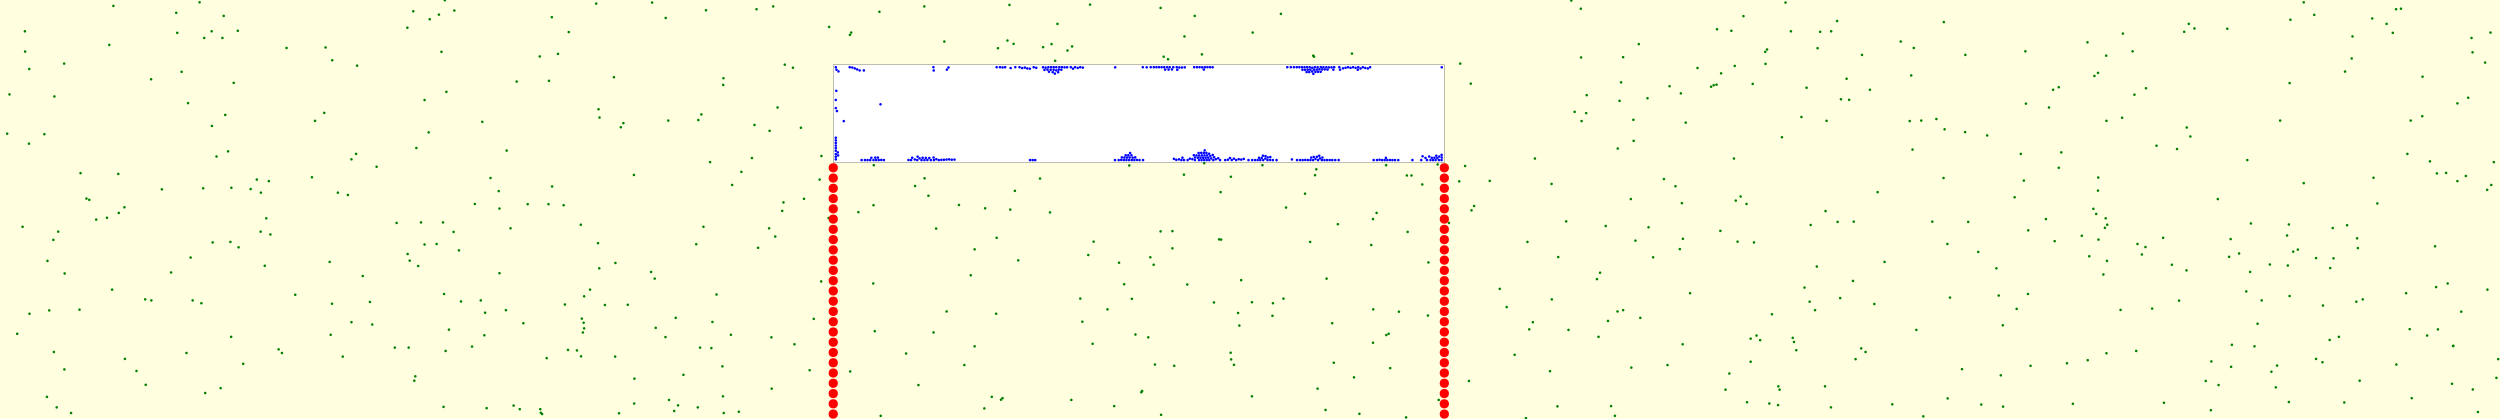 <svg viewBox="0 0 9745 1634" xmlns="http://www.w3.org/2000/svg"><rect x="0" y="0" width="9745" height="1634" fill="lightyellow" stroke="none "/><rect x="3248" y="252" width="2382" height="382" fill="white" stroke="black "/><circle cx="1295" cy="235" r="5" fill="green" stroke="none" /><circle cx="2608" cy="1559" r="5" fill="green" stroke="none" /><circle cx="7138" cy="122" r="5" fill="green" stroke="none" /><circle cx="1675" cy="75" r="5" fill="green" stroke="none" /><circle cx="1117" cy="187" r="5" fill="green" stroke="none" /><circle cx="4317" cy="1206" r="5" fill="green" stroke="none" /><circle cx="902" cy="732" r="5" fill="green" stroke="none" /><circle cx="5352" cy="854" r="5" fill="green" stroke="none" /><circle cx="6552" cy="364" r="5" fill="green" stroke="none" /><circle cx="825" cy="122" r="5" fill="green" stroke="none" /><circle cx="9267" cy="793" r="5" fill="green" stroke="none" /><circle cx="1721" cy="202" r="5" fill="green" stroke="none" /><circle cx="1874" cy="1171" r="5" fill="green" stroke="none" /><circle cx="6105" cy="863" r="5" fill="green" stroke="none" /><circle cx="1655" cy="390" r="5" fill="green" stroke="none" /><circle cx="4960" cy="1231" r="5" fill="green" stroke="none" /><circle cx="9188" cy="929" r="5" fill="green" stroke="none" /><circle cx="6042" cy="1447" r="5" fill="green" stroke="none" /><circle cx="6785" cy="766" r="5" fill="green" stroke="none" /><circle cx="9303" cy="93" r="5" fill="green" stroke="none" /><circle cx="3908" cy="1552" r="5" fill="green" stroke="none" /><circle cx="3639" cy="1296" r="5" fill="green" stroke="none" /><circle cx="310" cy="1207" r="5" fill="green" stroke="none" /><circle cx="485" cy="808" r="5" fill="green" stroke="none" /><circle cx="7058" cy="877" r="5" fill="green" stroke="none" /><circle cx="6680" cy="332" r="5" fill="green" stroke="none" /><circle cx="3532" cy="1378" r="5" fill="green" stroke="none" /><circle cx="8435" cy="1570" r="5" fill="green" stroke="none" /><circle cx="7791" cy="1152" r="5" fill="green" stroke="none" /><circle cx="9384" cy="600" r="5" fill="green" stroke="none" /><circle cx="3059" cy="252" r="5" fill="green" stroke="none" /><circle cx="9687" cy="244" r="5" fill="green" stroke="none" /><circle cx="2664" cy="1461" r="5" fill="green" stroke="none" /><circle cx="3406" cy="644" r="5" fill="green" stroke="none" /><circle cx="5711" cy="647" r="5" fill="green" stroke="none" /><circle cx="212" cy="376" r="5" fill="green" stroke="none" /><circle cx="5608" cy="1559" r="5" fill="green" stroke="none" /><circle cx="4880" cy="1545" r="5" fill="green" stroke="none" /><circle cx="4536" cy="221" r="5" fill="green" stroke="none" /><circle cx="7799" cy="1463" r="5" fill="green" stroke="none" /><circle cx="589" cy="309" r="5" fill="green" stroke="none" /><circle cx="6313" cy="393" r="5" fill="green" stroke="none" /><circle cx="2275" cy="1258" r="5" fill="green" stroke="none" /><circle cx="7746" cy="528" r="5" fill="green" stroke="none" /><circle cx="792" cy="734" r="5" fill="green" stroke="none" /><circle cx="7075" cy="1209" r="5" fill="green" stroke="none" /><circle cx="7176" cy="387" r="5" fill="green" stroke="none" /><circle cx="9341" cy="1421" r="5" fill="green" stroke="none" /><circle cx="7042" cy="342" r="5" fill="green" stroke="none" /><circle cx="9711" cy="721" r="5" fill="green" stroke="none" /><circle cx="8620" cy="1409" r="5" fill="green" stroke="none" /><circle cx="28" cy="521" r="5" fill="green" stroke="none" /><circle cx="4577" cy="1426" r="5" fill="green" stroke="none" /><circle cx="9393" cy="1283" r="5" fill="green" stroke="none" /><circle cx="4570" cy="901" r="5" fill="green" stroke="none" /><circle cx="8532" cy="93" r="5" fill="green" stroke="none" /><circle cx="9461" cy="1308" r="5" fill="green" stroke="none" /><circle cx="9327" cy="128" r="5" fill="green" stroke="none" /><circle cx="4449" cy="1529" r="5" fill="green" stroke="none" /><circle cx="2113" cy="1614" r="5" fill="green" stroke="none" /><circle cx="3091" cy="264" r="5" fill="green" stroke="none" /><circle cx="2108" cy="1609" r="5" fill="green" stroke="none" /><circle cx="7289" cy="350" r="5" fill="green" stroke="none" /><circle cx="9170" cy="142" r="5" fill="green" stroke="none" /><circle cx="8928" cy="77" r="5" fill="green" stroke="none" /><circle cx="7319" cy="749" r="5" fill="green" stroke="none" /><circle cx="2595" cy="70" r="5" fill="green" stroke="none" /><circle cx="930" cy="964" r="5" fill="green" stroke="none" /><circle cx="9252" cy="693" r="5" fill="green" stroke="none" /><circle cx="4402" cy="645" r="5" fill="green" stroke="none" /><circle cx="2734" cy="446" r="5" fill="green" stroke="none" /><circle cx="5948" cy="1630" r="5" fill="green" stroke="none" /><circle cx="2420" cy="496" r="5" fill="green" stroke="none" /><circle cx="8003" cy="350" r="5" fill="green" stroke="none" /><circle cx="2821" cy="1610" r="5" fill="green" stroke="none" /><circle cx="7306" cy="1185" r="5" fill="green" stroke="none" /><circle cx="6837" cy="945" r="5" fill="green" stroke="none" /><circle cx="417" cy="849" r="5" fill="green" stroke="none" /><circle cx="2399" cy="1025" r="5" fill="green" stroke="none" /><circle cx="426" cy="175" r="5" fill="green" stroke="none" /><circle cx="1016" cy="903" r="5" fill="green" stroke="none" /><circle cx="113" cy="560" r="5" fill="green" stroke="none" /><circle cx="3890" cy="188" r="5" fill="green" stroke="none" /><circle cx="37" cy="368" r="5" fill="green" stroke="none" /><circle cx="5167" cy="1598" r="5" fill="green" stroke="none" /><circle cx="8760" cy="624" r="5" fill="green" stroke="none" /><circle cx="4502" cy="1421" r="5" fill="green" stroke="none" /><circle cx="2197" cy="800" r="5" fill="green" stroke="none" /><circle cx="5107" cy="943" r="5" fill="green" stroke="none" /><circle cx="631" cy="738" r="5" fill="green" stroke="none" /><circle cx="7376" cy="1576" r="5" fill="green" stroke="none" /><circle cx="5983" cy="618" r="5" fill="green" stroke="none" /><circle cx="4426" cy="1304" r="5" fill="green" stroke="none" /><circle cx="2214" cy="1364" r="5" fill="green" stroke="none" /><circle cx="6306" cy="579" r="5" fill="green" stroke="none" /><circle cx="4259" cy="1340" r="5" fill="green" stroke="none" /><circle cx="948" cy="1418" r="5" fill="green" stroke="none" /><circle cx="8486" cy="581" r="5" fill="green" stroke="none" /><circle cx="867" cy="148" r="5" fill="green" stroke="none" /><circle cx="8925" cy="324" r="5" fill="green" stroke="none" /><circle cx="5119" cy="217" r="5" fill="green" stroke="none" /><circle cx="6319" cy="321" r="5" fill="green" stroke="none" /><circle cx="927" cy="120" r="5" fill="green" stroke="none" /><circle cx="1151" cy="1149" r="5" fill="green" stroke="none" /><circle cx="9503" cy="1284" r="5" fill="green" stroke="none" /><circle cx="691" cy="128" r="5" fill="green" stroke="none" /><circle cx="5692" cy="248" r="5" fill="green" stroke="none" /><circle cx="3951" cy="171" r="5" fill="green" stroke="none" /><circle cx="8695" cy="932" r="5" fill="green" stroke="none" /><circle cx="2104" cy="220" r="5" fill="green" stroke="none" /><circle cx="1891" cy="1219" r="5" fill="green" stroke="none" /><circle cx="6832" cy="327" r="5" fill="green" stroke="none" /><circle cx="2722" cy="468" r="5" fill="green" stroke="none" /><circle cx="5746" cy="803" r="5" fill="green" stroke="none" /><circle cx="8009" cy="940" r="5" fill="green" stroke="none" /><circle cx="4760" cy="934" r="5" fill="green" stroke="none" /><circle cx="733" cy="402" r="5" fill="green" stroke="none" /><circle cx="8057" cy="1416" r="5" fill="green" stroke="none" /><circle cx="8213" cy="1017" r="5" fill="green" stroke="none" /><circle cx="4798" cy="689" r="5" fill="green" stroke="none" /><circle cx="9359" cy="34" r="5" fill="green" stroke="none" /><circle cx="1947" cy="1065" r="5" fill="green" stroke="none" /><circle cx="8180" cy="934" r="5" fill="green" stroke="none" /><circle cx="8178" cy="284" r="5" fill="green" stroke="none" /><circle cx="7576" cy="694" r="5" fill="green" stroke="none" /><circle cx="6981" cy="122" r="5" fill="green" stroke="none" /><circle cx="7915" cy="1426" r="5" fill="green" stroke="none" /><circle cx="6280" cy="1583" r="5" fill="green" stroke="none" /><circle cx="860" cy="1513" r="5" fill="green" stroke="none" /><circle cx="5807" cy="705" r="5" fill="green" stroke="none" /><circle cx="4093" cy="828" r="5" fill="green" stroke="none" /><circle cx="800" cy="1532" r="5" fill="green" stroke="none" /><circle cx="3759" cy="1423" r="5" fill="green" stroke="none" /><circle cx="6808" cy="795" r="5" fill="green" stroke="none" /><circle cx="2634" cy="1239" r="5" fill="green" stroke="none" /><circle cx="4831" cy="1269" r="5" fill="green" stroke="none" /><circle cx="6327" cy="1209" r="5" fill="green" stroke="none" /><circle cx="4362" cy="1024" r="5" fill="green" stroke="none" /><circle cx="8080" cy="1574" r="5" fill="green" stroke="none" /><circle cx="8115" cy="919" r="5" fill="green" stroke="none" /><circle cx="7660" cy="515" r="5" fill="green" stroke="none" /><circle cx="9496" cy="1119" r="5" fill="green" stroke="none" /><circle cx="5193" cy="1260" r="5" fill="green" stroke="none" /><circle cx="2998" cy="890" r="5" fill="green" stroke="none" /><circle cx="778" cy="9" r="5" fill="green" stroke="none" /><circle cx="4524" cy="902" r="5" fill="green" stroke="none" /><circle cx="1086" cy="1362" r="5" fill="green" stroke="none" /><circle cx="5736" cy="820" r="5" fill="green" stroke="none" /><circle cx="9028" cy="1006" r="5" fill="green" stroke="none" /><circle cx="5345" cy="955" r="5" fill="green" stroke="none" /><circle cx="8214" cy="876" r="5" fill="green" stroke="none" /><circle cx="7233" cy="1400" r="5" fill="green" stroke="none" /><circle cx="7173" cy="1162" r="5" fill="green" stroke="none" /><circle cx="375" cy="856" r="5" fill="green" stroke="none" /><circle cx="9535" cy="674" r="5" fill="green" stroke="none" /><circle cx="8210" cy="217" r="5" fill="green" stroke="none" /><circle cx="277" cy="1610" r="5" fill="green" stroke="none" /><circle cx="6571" cy="478" r="5" fill="green" stroke="none" /><circle cx="6882" cy="249" r="5" fill="green" stroke="none" /><circle cx="8922" cy="875" r="5" fill="green" stroke="none" /><circle cx="796" cy="148" r="5" fill="green" stroke="none" /><circle cx="8728" cy="988" r="5" fill="green" stroke="none" /><circle cx="314" cy="675" r="5" fill="green" stroke="none" /><circle cx="3784" cy="1073" r="5" fill="green" stroke="none" /><circle cx="4993" cy="54" r="5" fill="green" stroke="none" /><circle cx="7120" cy="471" r="5" fill="green" stroke="none" /><circle cx="1734" cy="1" r="5" fill="green" stroke="none" /><circle cx="8816" cy="1171" r="5" fill="green" stroke="none" /><circle cx="6548" cy="971" r="5" fill="green" stroke="none" /><circle cx="590" cy="1171" r="5" fill="green" stroke="none" /><circle cx="9594" cy="1215" r="5" fill="green" stroke="none" /><circle cx="4962" cy="1182" r="5" fill="green" stroke="none" /><circle cx="2752" cy="40" r="5" fill="green" stroke="none" /><circle cx="6368" cy="549" r="5" fill="green" stroke="none" /><circle cx="9731" cy="1473" r="5" fill="green" stroke="none" /><circle cx="1727" cy="867" r="5" fill="green" stroke="none" /><circle cx="9634" cy="148" r="5" fill="green" stroke="none" /><circle cx="3156" cy="1443" r="5" fill="green" stroke="none" /><circle cx="2720" cy="1588" r="5" fill="green" stroke="none" /><circle cx="8144" cy="999" r="5" fill="green" stroke="none" /><circle cx="4113" cy="237" r="5" fill="green" stroke="none" /><circle cx="1451" cy="1265" r="5" fill="green" stroke="none" /><circle cx="6759" cy="618" r="5" fill="green" stroke="none" /><circle cx="8389" cy="1203" r="5" fill="green" stroke="none" /><circle cx="7163" cy="865" r="5" fill="green" stroke="none" /><circle cx="1655" cy="953" r="5" fill="green" stroke="none" /><circle cx="911" cy="323" r="5" fill="green" stroke="none" /><circle cx="9579" cy="706" r="5" fill="green" stroke="none" /><circle cx="6367" cy="467" r="5" fill="green" stroke="none" /><circle cx="1611" cy="44" r="5" fill="green" stroke="none" /><circle cx="6670" cy="338" r="5" fill="green" stroke="none" /><circle cx="8178" cy="743" r="5" fill="green" stroke="none" /><circle cx="1880" cy="475" r="5" fill="green" stroke="none" /><circle cx="3690" cy="1214" r="5" fill="green" stroke="none" /><circle cx="6259" cy="881" r="5" fill="green" stroke="none" /><circle cx="8313" cy="200" r="5" fill="green" stroke="none" /><circle cx="2358" cy="1189" r="5" fill="green" stroke="none" /><circle cx="6726" cy="1519" r="5" fill="green" stroke="none" /><circle cx="9638" cy="204" r="5" fill="green" stroke="none" /><circle cx="1414" cy="1076" r="5" fill="green" stroke="none" /><circle cx="3567" cy="725" r="5" fill="green" stroke="none" /><circle cx="2430" cy="480" r="5" fill="green" stroke="none" /><circle cx="88" cy="884" r="5" fill="green" stroke="none" /><circle cx="4161" cy="197" r="5" fill="green" stroke="none" /><circle cx="4628" cy="1109" r="5" fill="green" stroke="none" /><circle cx="3230" cy="850" r="5" fill="green" stroke="none" /><circle cx="4452" cy="1524" r="5" fill="green" stroke="none" /><circle cx="8211" cy="1377" r="5" fill="green" stroke="none" /><circle cx="8538" cy="532" r="5" fill="green" stroke="none" /><circle cx="9117" cy="1313" r="5" fill="green" stroke="none" /><circle cx="2472" cy="1573" r="5" fill="green" stroke="none" /><circle cx="1001" cy="700" r="5" fill="green" stroke="none" /><circle cx="6500" cy="1423" r="5" fill="green" stroke="none" /><circle cx="2628" cy="1602" r="5" fill="green" stroke="none" /><circle cx="8957" cy="973" r="5" fill="green" stroke="none" /><circle cx="3000" cy="510" r="5" fill="green" stroke="none" /><circle cx="6559" cy="1342" r="5" fill="green" stroke="none" /><circle cx="5487" cy="904" r="5" fill="green" stroke="none" /><circle cx="2742" cy="884" r="5" fill="green" stroke="none" /><circle cx="2777" cy="1255" r="5" fill="green" stroke="none" /><circle cx="6163" cy="224" r="5" fill="green" stroke="none" /><circle cx="5484" cy="684" r="5" fill="green" stroke="none" /><circle cx="6125" cy="2" r="5" fill="green" stroke="none" /><circle cx="9138" cy="1569" r="5" fill="green" stroke="none" /><circle cx="9721" cy="632" r="5" fill="green" stroke="none" /><circle cx="5688" cy="707" r="5" fill="green" stroke="none" /><circle cx="5846" cy="1126" r="5" fill="green" stroke="none" /><circle cx="7002" cy="1365" r="5" fill="green" stroke="none" /><circle cx="7648" cy="1439" r="5" fill="green" stroke="none" /><circle cx="3346" cy="827" r="5" fill="green" stroke="none" /><circle cx="7975" cy="854" r="5" fill="green" stroke="none" /><circle cx="3318" cy="127" r="5" fill="green" stroke="none" /><circle cx="252" cy="1066" r="5" fill="green" stroke="none" /><circle cx="463" cy="830" r="5" fill="green" stroke="none" /><circle cx="9563" cy="1348" r="5" fill="green" stroke="none" /><circle cx="337" cy="774" r="5" fill="green" stroke="none" /><circle cx="4412" cy="1165" r="5" fill="green" stroke="none" /><circle cx="2542" cy="10" r="5" fill="green" stroke="none" /><circle cx="97" cy="122" r="5" fill="green" stroke="none" /><circle cx="751" cy="1171" r="5" fill="green" stroke="none" /><circle cx="2538" cy="1060" r="5" fill="green" stroke="none" /><circle cx="2931" cy="616" r="5" fill="green" stroke="none" /><circle cx="566" cy="1167" r="5" fill="green" stroke="none" /><circle cx="9659" cy="1606" r="5" fill="green" stroke="none" /><circle cx="5215" cy="874" r="5" fill="green" stroke="none" /><circle cx="6074" cy="1002" r="5" fill="green" stroke="none" /><circle cx="1589" cy="990" r="5" fill="green" stroke="none" /><circle cx="7497" cy="1623" r="5" fill="green" stroke="none" /><circle cx="7711" cy="982" r="5" fill="green" stroke="none" /><circle cx="6762" cy="257" r="5" fill="green" stroke="none" /><circle cx="1731" cy="1146" r="5" fill="green" stroke="none" /><circle cx="8137" cy="165" r="5" fill="green" stroke="none" /><circle cx="3738" cy="799" r="5" fill="green" stroke="none" /><circle cx="2552" cy="1086" r="5" fill="green" stroke="none" /><circle cx="3799" cy="972" r="5" fill="green" stroke="none" /><circle cx="9379" cy="1143" r="5" fill="green" stroke="none" /><circle cx="4176" cy="1559" r="5" fill="green" stroke="none" /><circle cx="2175" cy="210" r="5" fill="green" stroke="none" /><circle cx="5544" cy="719" r="5" fill="green" stroke="none" /><circle cx="7601" cy="1160" r="5" fill="green" stroke="none" /><circle cx="8800" cy="1262" r="5" fill="green" stroke="none" /><circle cx="6960" cy="10" r="5" fill="green" stroke="none" /><circle cx="348" cy="779" r="5" fill="green" stroke="none" /><circle cx="4617" cy="142" r="5" fill="green" stroke="none" /><circle cx="6588" cy="1143" r="5" fill="green" stroke="none" /><circle cx="2955" cy="966" r="5" fill="green" stroke="none" /><circle cx="7906" cy="898" r="5" fill="green" stroke="none" /><circle cx="4242" cy="994" r="5" fill="green" stroke="none" /><circle cx="5087" cy="755" r="5" fill="green" stroke="none" /><circle cx="7082" cy="1039" r="5" fill="green" stroke="none" /><circle cx="3022" cy="922" r="5" fill="green" stroke="none" /><circle cx="2337" cy="458" r="5" fill="green" stroke="none" /><circle cx="898" cy="943" r="5" fill="green" stroke="none" /><circle cx="7022" cy="456" r="5" fill="green" stroke="none" /><circle cx="6556" cy="792" r="5" fill="green" stroke="none" /><circle cx="7161" cy="82" r="5" fill="green" stroke="none" /><circle cx="1737" cy="1368" r="5" fill="green" stroke="none" /><circle cx="5502" cy="684" r="5" fill="green" stroke="none" /><circle cx="3580" cy="1501" r="5" fill="green" stroke="none" /><circle cx="7198" cy="307" r="5" fill="green" stroke="none" /><circle cx="1228" cy="471" r="5" fill="green" stroke="none" /><circle cx="251" cy="1440" r="5" fill="green" stroke="none" /><circle cx="8363" cy="963" r="5" fill="green" stroke="none" /><circle cx="1392" cy="256" r="5" fill="green" stroke="none" /><circle cx="8876" cy="1425" r="5" fill="green" stroke="none" /><circle cx="5403" cy="644" r="5" fill="green" stroke="none" /><circle cx="8523" cy="1054" r="5" fill="green" stroke="none" /><circle cx="2793" cy="1148" r="5" fill="green" stroke="none" /><circle cx="7258" cy="214" r="5" fill="green" stroke="none" /><circle cx="6444" cy="1003" r="5" fill="green" stroke="none" /><circle cx="4685" cy="212" r="5" fill="green" stroke="none" /><circle cx="8332" cy="951" r="5" fill="green" stroke="none" /><circle cx="7085" cy="188" r="5" fill="green" stroke="none" /><circle cx="1285" cy="1021" r="5" fill="green" stroke="none" /><circle cx="8164" cy="296" r="5" fill="green" stroke="none" /><circle cx="5278" cy="1471" r="5" fill="green" stroke="none" /><circle cx="785" cy="1182" r="5" fill="green" stroke="none" /><circle cx="4883" cy="127" r="5" fill="green" stroke="none" /><circle cx="7897" cy="404" r="5" fill="green" stroke="none" /><circle cx="487" cy="1399" r="5" fill="green" stroke="none" /><circle cx="6773" cy="942" r="5" fill="green" stroke="none" /><circle cx="1099" cy="1376" r="5" fill="green" stroke="none" /><circle cx="2265" cy="1389" r="5" fill="green" stroke="none" /><circle cx="1317" cy="751" r="5" fill="green" stroke="none" /><circle cx="5975" cy="1256" r="5" fill="green" stroke="none" /><circle cx="3031" cy="419" r="5" fill="green" stroke="none" /><circle cx="5299" cy="1613" r="5" fill="green" stroke="none" /><circle cx="115" cy="1223" r="5" fill="green" stroke="none" /><circle cx="2131" cy="1396" r="5" fill="green" stroke="none" /><circle cx="4799" cy="1401" r="5" fill="green" stroke="none" /><circle cx="2040" cy="1260" r="5" fill="green" stroke="none" /><circle cx="8272" cy="459" r="5" fill="green" stroke="none" /><circle cx="4921" cy="644" r="5" fill="green" stroke="none" /><circle cx="8756" cy="1136" r="5" fill="green" stroke="none" /><circle cx="6796" cy="63" r="5" fill="green" stroke="none" /><circle cx="977" cy="737" r="5" fill="green" stroke="none" /><circle cx="1944" cy="745" r="5" fill="green" stroke="none" /><circle cx="826" cy="491" r="5" fill="green" stroke="none" /><circle cx="7409" cy="162" r="5" fill="green" stroke="none" /><circle cx="2729" cy="1355" r="5" fill="green" stroke="none" /><circle cx="114" cy="269" r="5" fill="green" stroke="none" /><circle cx="1840" cy="1351" r="5" fill="green" stroke="none" /><circle cx="3134" cy="775" r="5" fill="green" stroke="none" /><circle cx="9695" cy="740" r="5" fill="green" stroke="none" /><circle cx="1623" cy="577" r="5" fill="green" stroke="none" /><circle cx="173" cy="523" r="5" fill="green" stroke="none" /><circle cx="1797" cy="1175" r="5" fill="green" stroke="none" /><circle cx="461" cy="678" r="5" fill="green" stroke="none" /><circle cx="4880" cy="1178" r="5" fill="green" stroke="none" /><circle cx="4497" cy="1032" r="5" fill="green" stroke="none" /><circle cx="2818" cy="1545" r="5" fill="green" stroke="none" /><circle cx="889" cy="590" r="5" fill="green" stroke="none" /><circle cx="1740" cy="358" r="5" fill="green" stroke="none" /><circle cx="8514" cy="124" r="5" fill="green" stroke="none" /><circle cx="6881" cy="202" r="5" fill="green" stroke="none" /><circle cx="2941" cy="487" r="5" fill="green" stroke="none" /><circle cx="6268" cy="1251" r="5" fill="green" stroke="none" /><circle cx="9340" cy="36" r="5" fill="green" stroke="none" /><circle cx="4570" cy="968" r="5" fill="green" stroke="none" /><circle cx="5404" cy="1306" r="5" fill="green" stroke="none" /><circle cx="6295" cy="1621" r="5" fill="green" stroke="none" /><circle cx="4476" cy="1315" r="5" fill="green" stroke="none" /><circle cx="1912" cy="694" r="5" fill="green" stroke="none" /><circle cx="6706" cy="900" r="5" fill="green" stroke="none" /><circle cx="8432" cy="927" r="5" fill="green" stroke="none" /><circle cx="8406" cy="568" r="5" fill="green" stroke="none" /><circle cx="1588" cy="108" r="5" fill="green" stroke="none" /><circle cx="4249" cy="18" r="5" fill="green" stroke="none" /><circle cx="6741" cy="1456" r="5" fill="green" stroke="none" /><circle cx="7346" cy="1021" r="5" fill="green" stroke="none" /><circle cx="6114" cy="1286" r="5" fill="green" stroke="none" /><circle cx="3097" cy="1342" r="5" fill="green" stroke="none" /><circle cx="9579" cy="403" r="5" fill="green" stroke="none" /><circle cx="7116" cy="823" r="5" fill="green" stroke="none" /><circle cx="7895" cy="200" r="5" fill="green" stroke="none" /><circle cx="8682" cy="112" r="5" fill="green" stroke="none" /><circle cx="9639" cy="1518" r="5" fill="green" stroke="none" /><circle cx="3314" cy="1448" r="5" fill="green" stroke="none" /><circle cx="5199" cy="1414" r="5" fill="green" stroke="none" /><circle cx="4758" cy="749" r="5" fill="green" stroke="none" /><circle cx="1032" cy="1036" r="5" fill="green" stroke="none" /><circle cx="2556" cy="1278" r="5" fill="green" stroke="none" /><circle cx="1975" cy="587" r="5" fill="green" stroke="none" /><circle cx="1972" cy="1209" r="5" fill="green" stroke="none" /><circle cx="8349" cy="992" r="5" fill="green" stroke="none" /><circle cx="3313" cy="136" r="5" fill="green" stroke="none" /><circle cx="6931" cy="1579" r="5" fill="green" stroke="none" /><circle cx="2324" cy="14" r="5" fill="green" stroke="none" /><circle cx="8922" cy="1567" r="5" fill="green" stroke="none" /><circle cx="8524" cy="497" r="5" fill="green" stroke="none" /><circle cx="5904" cy="1383" r="5" fill="green" stroke="none" /><circle cx="6185" cy="371" r="5" fill="green" stroke="none" /><circle cx="6508" cy="336" r="5" fill="green" stroke="none" /><circle cx="9397" cy="470" r="5" fill="green" stroke="none" /><circle cx="1264" cy="440" r="5" fill="green" stroke="none" /><circle cx="6617" cy="265" r="5" fill="green" stroke="none" /><circle cx="2268" cy="1242" r="5" fill="green" stroke="none" /><circle cx="5013" cy="809" r="5" fill="green" stroke="none" /><circle cx="1630" cy="1037" r="5" fill="green" stroke="none" /><circle cx="7208" cy="389" r="5" fill="green" stroke="none" /><circle cx="6531" cy="726" r="5" fill="green" stroke="none" /><circle cx="9708" cy="127" r="5" fill="green" stroke="none" /><circle cx="8939" cy="981" r="5" fill="green" stroke="none" /><circle cx="9053" cy="1412" r="5" fill="green" stroke="none" /><circle cx="7137" cy="1588" r="5" fill="green" stroke="none" /><circle cx="8205" cy="888" r="5" fill="green" stroke="none" /><circle cx="2336" cy="1046" r="5" fill="green" stroke="none" /><circle cx="7095" cy="124" r="5" fill="green" stroke="none" /><circle cx="4524" cy="31" r="5" fill="green" stroke="none" /><circle cx="6426" cy="886" r="5" fill="green" stroke="none" /><circle cx="6824" cy="1410" r="5" fill="green" stroke="none" /><circle cx="1897" cy="1591" r="5" fill="green" stroke="none" /><circle cx="5961" cy="1284" r="5" fill="green" stroke="none" /><circle cx="3885" cy="927" r="5" fill="green" stroke="none" /><circle cx="7532" cy="864" r="5" fill="green" stroke="none" /><circle cx="1216" cy="691" r="5" fill="green" stroke="none" /><circle cx="1370" cy="1256" r="5" fill="green" stroke="none" /><circle cx="2398" cy="1390" r="5" fill="green" stroke="none" /><circle cx="5568" cy="1023" r="5" fill="green" stroke="none" /><circle cx="6165" cy="472" r="5" fill="green" stroke="none" /><circle cx="2264" cy="876" r="5" fill="green" stroke="none" /><circle cx="3603" cy="25" r="5" fill="green" stroke="none" /><circle cx="2272" cy="1296" r="5" fill="green" stroke="none" /><circle cx="9558" cy="1496" r="5" fill="green" stroke="none" /><circle cx="6993" cy="1333" r="5" fill="green" stroke="none" /><circle cx="7782" cy="1046" r="5" fill="green" stroke="none" /><circle cx="9191" cy="967" r="5" fill="green" stroke="none" /><circle cx="6305" cy="1214" r="5" fill="green" stroke="none" /><circle cx="8320" cy="369" r="5" fill="green" stroke="none" /><circle cx="6824" cy="1320" r="5" fill="green" stroke="none" /><circle cx="3195" cy="700" r="5" fill="green" stroke="none" /><circle cx="1370" cy="621" r="5" fill="green" stroke="none" /><circle cx="9055" cy="1191" r="5" fill="green" stroke="none" /><circle cx="667" cy="1062" r="5" fill="green" stroke="none" /><circle cx="7889" cy="704" r="5" fill="green" stroke="none" /><circle cx="5003" cy="1164" r="5" fill="green" stroke="none" /><circle cx="687" cy="50" r="5" fill="green" stroke="none" /><circle cx="210" cy="1372" r="5" fill="green" stroke="none" /><circle cx="7455" cy="583" r="5" fill="green" stroke="none" /><circle cx="3935" cy="19" r="5" fill="green" stroke="none" /><circle cx="3172" cy="1243" r="5" fill="green" stroke="none" /><circle cx="5171" cy="1086" r="5" fill="green" stroke="none" /><circle cx="5353" cy="1206" r="5" fill="green" stroke="none" /><circle cx="1017" cy="751" r="5" fill="green" stroke="none" /><circle cx="1641" cy="867" r="5" fill="green" stroke="none" /><circle cx="5481" cy="1627" r="5" fill="green" stroke="none" /><circle cx="7861" cy="1204" r="5" fill="green" stroke="none" /><circle cx="7450" cy="294" r="5" fill="green" stroke="none" /><circle cx="2471" cy="682" r="5" fill="green" stroke="none" /><circle cx="2643" cy="1580" r="5" fill="green" stroke="none" /><circle cx="183" cy="1547" r="5" fill="green" stroke="none" /><circle cx="9492" cy="960" r="5" fill="green" stroke="none" /><circle cx="8208" cy="851" r="5" fill="green" stroke="none" /><circle cx="4179" cy="181" r="5" fill="green" stroke="none" /><circle cx="1729" cy="1586" r="5" fill="green" stroke="none" /><circle cx="6988" cy="1317" r="5" fill="green" stroke="none" /><circle cx="5413" cy="1301" r="5" fill="green" stroke="none" /><circle cx="3619" cy="763" r="5" fill="green" stroke="none" /><circle cx="3202" cy="608" r="5" fill="green" stroke="none" /><circle cx="3428" cy="46" r="5" fill="green" stroke="none" /><circle cx="708" cy="280" r="5" fill="green" stroke="none" /><circle cx="6897" cy="1573" r="5" fill="green" stroke="none" /><circle cx="6237" cy="1063" r="5" fill="green" stroke="none" /><circle cx="2594" cy="1314" r="5" fill="green" stroke="none" /><circle cx="1947" cy="813" r="5" fill="green" stroke="none" /><circle cx="7580" cy="504" r="5" fill="green" stroke="none" /><circle cx="7489" cy="470" r="5" fill="green" stroke="none" /><circle cx="208" cy="935" r="5" fill="green" stroke="none" /><circle cx="1671" cy="516" r="5" fill="green" stroke="none" /><circle cx="4211" cy="1164" r="5" fill="green" stroke="none" /><circle cx="2890" cy="670" r="5" fill="green" stroke="none" /><circle cx="1768" cy="904" r="5" fill="green" stroke="none" /><circle cx="9141" cy="279" r="5" fill="green" stroke="none" /><circle cx="3604" cy="695" r="5" fill="green" stroke="none" /><circle cx="6907" cy="1225" r="5" fill="green" stroke="none" /><circle cx="4752" cy="933" r="5" fill="green" stroke="none" /><circle cx="1619" cy="1467" r="5" fill="green" stroke="none" /><circle cx="2277" cy="1280" r="5" fill="green" stroke="none" /><circle cx="8788" cy="1350" r="5" fill="green" stroke="none" /><circle cx="1289" cy="1305" r="5" fill="green" stroke="none" /><circle cx="8365" cy="344" r="5" fill="green" stroke="none" /><circle cx="9247" cy="72" r="5" fill="green" stroke="none" /><circle cx="3938" cy="817" r="5" fill="green" stroke="none" /><circle cx="2333" cy="426" r="5" fill="green" stroke="none" /><circle cx="221" cy="1588" r="5" fill="green" stroke="none" /><circle cx="227" cy="903" r="5" fill="green" stroke="none" /><circle cx="4615" cy="681" r="5" fill="green" stroke="none" /><circle cx="7807" cy="1268" r="5" fill="green" stroke="none" /><circle cx="4694" cy="636" r="5" fill="green" stroke="none" /><circle cx="2393" cy="301" r="5" fill="green" stroke="none" /><circle cx="8025" cy="654" r="5" fill="green" stroke="none" /><circle cx="3956" cy="744" r="5" fill="green" stroke="none" /><circle cx="4484" cy="1003" r="5" fill="green" stroke="none" /><circle cx="1546" cy="869" r="5" fill="green" stroke="none" /><circle cx="8645" cy="776" r="5" fill="green" stroke="none" /><circle cx="8980" cy="714" r="5" fill="green" stroke="none" /><circle cx="2300" cy="1129" r="5" fill="green" stroke="none" /><circle cx="9093" cy="889" r="5" fill="green" stroke="none" /><circle cx="6375" cy="938" r="5" fill="green" stroke="none" /><circle cx="8466" cy="1032" r="5" fill="green" stroke="none" /><circle cx="7272" cy="1372" r="5" fill="green" stroke="none" /><circle cx="3014" cy="25" r="5" fill="green" stroke="none" /><circle cx="4810" cy="1422" r="5" fill="green" stroke="none" /><circle cx="7444" cy="472" r="5" fill="green" stroke="none" /><circle cx="1356" cy="760" r="5" fill="green" stroke="none" /><circle cx="6394" cy="1239" r="5" fill="green" stroke="none" /><circle cx="7255" cy="1358" r="5" fill="green" stroke="none" /><circle cx="6231" cy="1313" r="5" fill="green" stroke="none" /><circle cx="568" cy="1500" r="5" fill="green" stroke="none" /><circle cx="1593" cy="1355" r="5" fill="green" stroke="none" /><circle cx="1336" cy="1390" r="5" fill="green" stroke="none" /><circle cx="9198" cy="1484" r="5" fill="green" stroke="none" /><circle cx="8925" cy="1154" r="5" fill="green" stroke="none" /><circle cx="5733" cy="326" r="5" fill="green" stroke="none" /><circle cx="1597" cy="1016" r="5" fill="green" stroke="none" /><circle cx="9149" cy="878" r="5" fill="green" stroke="none" /><circle cx="2249" cy="1366" r="5" fill="green" stroke="none" /><circle cx="5419" cy="1435" r="5" fill="green" stroke="none" /><circle cx="8211" cy="471" r="5" fill="green" stroke="none" /><circle cx="4066" cy="184" r="5" fill="green" stroke="none" /><circle cx="2138" cy="796" r="5" fill="green" stroke="none" /><circle cx="5352" cy="1336" r="5" fill="green" stroke="none" /><circle cx="9185" cy="1176" r="5" fill="green" stroke="none" /><circle cx="4526" cy="1617" r="5" fill="green" stroke="none" /><circle cx="4838" cy="1092" r="5" fill="green" stroke="none" /><circle cx="6388" cy="172" r="5" fill="green" stroke="none" /><circle cx="2820" cy="305" r="5" fill="green" stroke="none" /><circle cx="6709" cy="286" r="5" fill="green" stroke="none" /><circle cx="9021" cy="58" r="5" fill="green" stroke="none" /><circle cx="5566" cy="1230" r="5" fill="green" stroke="none" /><circle cx="6749" cy="120" r="5" fill="green" stroke="none" /><circle cx="8035" cy="594" r="5" fill="green" stroke="none" /><circle cx="2106" cy="1595" r="5" fill="green" stroke="none" /><circle cx="6810" cy="1568" r="5" fill="green" stroke="none" /><circle cx="7877" cy="600" r="5" fill="green" stroke="none" /><circle cx="2949" cy="36" r="5" fill="green" stroke="none" /><circle cx="192" cy="1210" r="5" fill="green" stroke="none" /><circle cx="7592" cy="1553" r="5" fill="green" stroke="none" /><circle cx="2768" cy="632" r="5" fill="green" stroke="none" /><circle cx="9472" cy="629" r="5" fill="green" stroke="none" /><circle cx="3008" cy="1515" r="5" fill="green" stroke="none" /><circle cx="6138" cy="436" r="5" fill="green" stroke="none" /><circle cx="3122" cy="498" r="5" fill="green" stroke="none" /><circle cx="3902" cy="1558" r="5" fill="green" stroke="none" /><circle cx="1048" cy="706" r="5" fill="green" stroke="none" /><circle cx="2413" cy="1611" r="5" fill="green" stroke="none" /><circle cx="8025" cy="340" r="5" fill="green" stroke="none" /><circle cx="7226" cy="864" r="5" fill="green" stroke="none" /><circle cx="6946" cy="535" r="5" fill="green" stroke="none" /><circle cx="437" cy="1129" r="5" fill="green" stroke="none" /><circle cx="7723" cy="1577" r="5" fill="green" stroke="none" /><circle cx="9083" cy="1045" r="5" fill="green" stroke="none" /><circle cx="9696" cy="1129" r="5" fill="green" stroke="none" /><circle cx="7114" cy="1506" r="5" fill="green" stroke="none" /><circle cx="4382" cy="1108" r="5" fill="green" stroke="none" /><circle cx="8648" cy="1501" r="5" fill="green" stroke="none" /><circle cx="8915" cy="918" r="5" fill="green" stroke="none" /><circle cx="8848" cy="1031" r="5" fill="green" stroke="none" /><circle cx="6766" cy="782" r="5" fill="green" stroke="none" /><circle cx="9499" cy="676" r="5" fill="green" stroke="none" /><circle cx="9081" cy="1325" r="5" fill="green" stroke="none" /><circle cx="3232" cy="105" r="5" fill="green" stroke="none" /><circle cx="9612" cy="686" r="5" fill="green" stroke="none" /><circle cx="3969" cy="1015" r="5" fill="green" stroke="none" /><circle cx="6327" cy="223" r="5" fill="green" stroke="none" /><circle cx="3681" cy="162" r="5" fill="green" stroke="none" /><circle cx="2152" cy="727" r="5" fill="green" stroke="none" /><circle cx="3837" cy="1592" r="5" fill="green" stroke="none" /><circle cx="8918" cy="1035" r="5" fill="green" stroke="none" /><circle cx="98" cy="201" r="5" fill="green" stroke="none" /><circle cx="67" cy="1301" r="5" fill="green" stroke="none" /><circle cx="6071" cy="1584" r="5" fill="green" stroke="none" /><circle cx="2331" cy="948" r="5" fill="green" stroke="none" /><circle cx="7223" cy="1095" r="5" fill="green" stroke="none" /><circle cx="2849" cy="1305" r="5" fill="green" stroke="none" /><circle cx="2473" cy="1476" r="5" fill="green" stroke="none" /><circle cx="7987" cy="419" r="5" fill="green" stroke="none" /><circle cx="3927" cy="158" r="5" fill="green" stroke="none" /><circle cx="5604" cy="641" r="5" fill="green" stroke="none" /><circle cx="3054" cy="789" r="5" fill="green" stroke="none" /><circle cx="5270" cy="209" r="5" fill="green" stroke="none" /><circle cx="6560" cy="931" r="5" fill="green" stroke="none" /><circle cx="5648" cy="869" r="5" fill="green" stroke="none" /><circle cx="1851" cy="795" r="5" fill="green" stroke="none" /><circle cx="3404" cy="1105" r="5" fill="green" stroke="none" /><circle cx="5136" cy="1515" r="5" fill="green" stroke="none" /><circle cx="7054" cy="1176" r="5" fill="green" stroke="none" /><circle cx="2816" cy="1428" r="5" fill="green" stroke="none" /><circle cx="7034" cy="1121" r="5" fill="green" stroke="none" /><circle cx="3840" cy="812" r="5" fill="green" stroke="none" /><circle cx="442" cy="23" r="5" fill="green" stroke="none" /><circle cx="532" cy="1446" r="5" fill="green" stroke="none" /><circle cx="8618" cy="1599" r="5" fill="green" stroke="none" /><circle cx="6693" cy="114" r="5" fill="green" stroke="none" /><circle cx="6225" cy="1088" r="5" fill="green" stroke="none" /><circle cx="2714" cy="952" r="5" fill="green" stroke="none" /><circle cx="5726" cy="1485" r="5" fill="green" stroke="none" /><circle cx="3799" cy="1350" r="5" fill="green" stroke="none" /><circle cx="9442" cy="453" r="5" fill="green" stroke="none" /><circle cx="3049" cy="822" r="5" fill="green" stroke="none" /><circle cx="2202" cy="1187" r="5" fill="green" stroke="none" /><circle cx="8266" cy="1208" r="5" fill="green" stroke="none" /><circle cx="844" cy="610" r="5" fill="green" stroke="none" /><circle cx="1038" cy="851" r="5" fill="green" stroke="none" /><circle cx="9028" cy="1399" r="5" fill="green" stroke="none" /><circle cx="1539" cy="1355" r="5" fill="green" stroke="none" /><circle cx="7577" cy="86" r="5" fill="green" stroke="none" /><circle cx="7808" cy="1585" r="5" fill="green" stroke="none" /><circle cx="2217" cy="125" r="5" fill="green" stroke="none" /><circle cx="4054" cy="696" r="5" fill="green" stroke="none" /><circle cx="872" cy="62" r="5" fill="green" stroke="none" /><circle cx="1615" cy="1484" r="5" fill="green" stroke="none" /><circle cx="2026" cy="1595" r="5" fill="green" stroke="none" /><circle cx="2002" cy="1581" r="5" fill="green" stroke="none" /><circle cx="2819" cy="331" r="5" fill="green" stroke="none" /><circle cx="4732" cy="1179" r="5" fill="green" stroke="none" /><circle cx="2854" cy="721" r="5" fill="green" stroke="none" /><circle cx="3433" cy="1621" r="5" fill="green" stroke="none" /><circle cx="1711" cy="57" r="5" fill="green" stroke="none" /><circle cx="6932" cy="1506" r="5" fill="green" stroke="none" /><circle cx="8179" cy="692" r="5" fill="green" stroke="none" /><circle cx="8871" cy="1510" r="5" fill="green" stroke="none" /><circle cx="829" cy="945" r="5" fill="green" stroke="none" /><circle cx="5873" cy="1197" r="5" fill="green" stroke="none" /><circle cx="8771" cy="1060" r="5" fill="green" stroke="none" /><circle cx="5122" cy="221" r="5" fill="green" stroke="none" /><circle cx="7661" cy="214" r="5" fill="green" stroke="none" /><circle cx="1468" cy="650" r="5" fill="green" stroke="none" /><circle cx="8888" cy="470" r="5" fill="green" stroke="none" /><circle cx="9541" cy="1105" r="5" fill="green" stroke="none" /><circle cx="8171" cy="834" r="5" fill="green" stroke="none" /><circle cx="8554" cy="111" r="5" fill="green" stroke="none" /><circle cx="8700" cy="1344" r="5" fill="green" stroke="none" /><circle cx="6847" cy="1308" r="5" fill="green" stroke="none" /><circle cx="6048" cy="717" r="5" fill="green" stroke="none" /><circle cx="1054" cy="914" r="5" fill="green" stroke="none" /><circle cx="2151" cy="67" r="5" fill="green" stroke="none" /><circle cx="1442" cy="1177" r="5" fill="green" stroke="none" /><circle cx="5366" cy="830" r="5" fill="green" stroke="none" /><circle cx="901" cy="1313" r="5" fill="green" stroke="none" /><circle cx="3649" cy="891" r="5" fill="green" stroke="none" /><circle cx="2057" cy="796" r="5" fill="green" stroke="none" /><circle cx="5453" cy="1215" r="5" fill="green" stroke="none" /><circle cx="1750" cy="1285" r="5" fill="green" stroke="none" /><circle cx="1388" cy="600" r="5" fill="green" stroke="none" /><circle cx="6861" cy="1326" r="5" fill="green" stroke="none" /><circle cx="8697" cy="1430" r="5" fill="green" stroke="none" /><circle cx="6486" cy="698" r="5" fill="green" stroke="none" /><circle cx="4797" cy="1375" r="5" fill="green" stroke="none" /><circle cx="1789" cy="976" r="5" fill="green" stroke="none" /><circle cx="9443" cy="299" r="5" fill="green" stroke="none" /><circle cx="9621" cy="381" r="5" fill="green" stroke="none" /><circle cx="3007" cy="1315" r="5" fill="green" stroke="none" /><circle cx="8138" cy="1404" r="5" fill="green" stroke="none" /><circle cx="6049" cy="1167" r="5" fill="green" stroke="none" /><circle cx="743" cy="1004" r="5" fill="green" stroke="none" /><circle cx="7905" cy="1146" r="5" fill="green" stroke="none" /><circle cx="1771" cy="41" r="5" fill="green" stroke="none" /><circle cx="8199" cy="1070" r="5" fill="green" stroke="none" /><circle cx="6162" cy="34" r="5" fill="green" stroke="none" /><circle cx="1888" cy="1307" r="5" fill="green" stroke="none" /><circle cx="4553" cy="231" r="5" fill="green" stroke="none" /><circle cx="250" cy="248" r="5" fill="green" stroke="none" /><circle cx="6357" cy="776" r="5" fill="green" stroke="none" /><circle cx="4219" cy="1254" r="5" fill="green" stroke="none" /><circle cx="727" cy="1376" r="5" fill="green" stroke="none" /><circle cx="7672" cy="865" r="5" fill="green" stroke="none" /><circle cx="6422" cy="383" r="5" fill="green" stroke="none" /><circle cx="9096" cy="1007" r="5" fill="green" stroke="none" /><circle cx="1702" cy="951" r="5" fill="green" stroke="none" /><circle cx="8689" cy="1001" r="5" fill="green" stroke="none" /><circle cx="5126" cy="683" r="5" fill="green" stroke="none" /><circle cx="8160" cy="814" r="5" fill="green" stroke="none" /><circle cx="7853" cy="769" r="5" fill="green" stroke="none" /><circle cx="4343" cy="1583" r="5" fill="green" stroke="none" /><circle cx="5131" cy="660" r="5" fill="green" stroke="none" /><circle cx="4263" cy="942" r="5" fill="green" stroke="none" /><circle cx="7470" cy="1286" r="5" fill="green" stroke="none" /><circle cx="9401" cy="1552" r="5" fill="green" stroke="none" /><circle cx="8275" cy="131" r="5" fill="green" stroke="none" /><circle cx="9167" cy="228" r="5" fill="green" stroke="none" /><circle cx="6937" cy="1519" r="5" fill="green" stroke="none" /><circle cx="2773" cy="1357" r="5" fill="green" stroke="none" /><circle cx="8598" cy="1485" r="5" fill="green" stroke="none" /><circle cx="8494" cy="1172" r="5" fill="green" stroke="none" /><circle cx="5954" cy="943" r="5" fill="green" stroke="none" /><circle cx="3405" cy="800" r="5" fill="green" stroke="none" /><circle cx="2140" cy="315" r="5" fill="green" stroke="none" /><circle cx="6691" cy="330" r="5" fill="green" stroke="none" /><circle cx="2447" cy="1188" r="5" fill="green" stroke="none" /><circle cx="2277" cy="1155" r="5" fill="green" stroke="none" /><circle cx="4826" cy="1220" r="5" fill="green" stroke="none" /><circle cx="4099" cy="172" r="5" fill="green" stroke="none" /><circle cx="6888" cy="193" r="5" fill="green" stroke="none" /><circle cx="1990" cy="890" r="5" fill="green" stroke="none" /><circle cx="2014" cy="318" r="5" fill="green" stroke="none" /><circle cx="4657" cy="62" r="5" fill="green" stroke="none" /><circle cx="8774" cy="871" r="5" fill="green" stroke="none" /><circle cx="1269" cy="185" r="5" fill="green" stroke="none" /><circle cx="3883" cy="1223" r="5" fill="green" stroke="none" /><circle cx="3866" cy="1547" r="5" fill="green" stroke="none" /><circle cx="7548" cy="464" r="5" fill="green" stroke="none" /><circle cx="878" cy="448" r="5" fill="green" stroke="none" /><circle cx="3410" cy="1291" r="5" fill="green" stroke="none" /><circle cx="7591" cy="951" r="5" fill="green" stroke="none" /><circle cx="2880" cy="1605" r="5" fill="green" stroke="none" /><circle cx="8327" cy="1368" r="5" fill="green" stroke="none" /><circle cx="3201" cy="1097" r="5" fill="green" stroke="none" /><circle cx="2605" cy="470" r="5" fill="green" stroke="none" /><circle cx="8980" cy="9" r="5" fill="green" stroke="none" /><circle cx="185" cy="1017" r="5" fill="green" stroke="none" /><circle cx="1294" cy="1184" r="5" fill="green" stroke="none" /><circle cx="8854" cy="1449" r="5" fill="green" stroke="none" /><circle cx="9738" cy="1400" r="5" fill="green" stroke="none" /><circle cx="9562" cy="1349" r="5" fill="green" stroke="none" /><circle cx="6359" cy="1433" r="5" fill="green" stroke="none" /><circle cx="6183" cy="441" r="5" fill="green" stroke="none" /><circle cx="7460" cy="187" r="5" fill="green" stroke="none" /><circle cx="4122" cy="93" r="5" fill="green" stroke="none" /><circle cx="9210" cy="1167" r="5" fill="green" stroke="none" /><circle cx="3248" cy="1614" r="18" fill="red" stroke="none" /><circle cx="3248" cy="1574" r="18" fill="red" stroke="none" /><circle cx="3248" cy="1534" r="18" fill="red" stroke="none" /><circle cx="3248" cy="1494" r="18" fill="red" stroke="none" /><circle cx="3248" cy="1454" r="18" fill="red" stroke="none" /><circle cx="3248" cy="1414" r="18" fill="red" stroke="none" /><circle cx="3248" cy="1374" r="18" fill="red" stroke="none" /><circle cx="3248" cy="1334" r="18" fill="red" stroke="none" /><circle cx="3248" cy="1294" r="18" fill="red" stroke="none" /><circle cx="3248" cy="1254" r="18" fill="red" stroke="none" /><circle cx="3248" cy="1214" r="18" fill="red" stroke="none" /><circle cx="3248" cy="1174" r="18" fill="red" stroke="none" /><circle cx="3248" cy="1134" r="18" fill="red" stroke="none" /><circle cx="3248" cy="1094" r="18" fill="red" stroke="none" /><circle cx="3248" cy="1054" r="18" fill="red" stroke="none" /><circle cx="3248" cy="1014" r="18" fill="red" stroke="none" /><circle cx="3248" cy="974" r="18" fill="red" stroke="none" /><circle cx="3248" cy="934" r="18" fill="red" stroke="none" /><circle cx="3248" cy="894" r="18" fill="red" stroke="none" /><circle cx="3248" cy="854" r="18" fill="red" stroke="none" /><circle cx="3248" cy="814" r="18" fill="red" stroke="none" /><circle cx="3248" cy="774" r="18" fill="red" stroke="none" /><circle cx="3248" cy="734" r="18" fill="red" stroke="none" /><circle cx="3248" cy="694" r="18" fill="red" stroke="none" /><circle cx="3248" cy="654" r="18" fill="red" stroke="none" /><circle cx="5630" cy="1614" r="18" fill="red" stroke="none" /><circle cx="5630" cy="1574" r="18" fill="red" stroke="none" /><circle cx="5630" cy="1534" r="18" fill="red" stroke="none" /><circle cx="5630" cy="1494" r="18" fill="red" stroke="none" /><circle cx="5630" cy="1454" r="18" fill="red" stroke="none" /><circle cx="5630" cy="1414" r="18" fill="red" stroke="none" /><circle cx="5630" cy="1374" r="18" fill="red" stroke="none" /><circle cx="5630" cy="1334" r="18" fill="red" stroke="none" /><circle cx="5630" cy="1294" r="18" fill="red" stroke="none" /><circle cx="5630" cy="1254" r="18" fill="red" stroke="none" /><circle cx="5630" cy="1214" r="18" fill="red" stroke="none" /><circle cx="5630" cy="1174" r="18" fill="red" stroke="none" /><circle cx="5630" cy="1134" r="18" fill="red" stroke="none" /><circle cx="5630" cy="1094" r="18" fill="red" stroke="none" /><circle cx="5630" cy="1054" r="18" fill="red" stroke="none" /><circle cx="5630" cy="1014" r="18" fill="red" stroke="none" /><circle cx="5630" cy="974" r="18" fill="red" stroke="none" /><circle cx="5630" cy="934" r="18" fill="red" stroke="none" /><circle cx="5630" cy="894" r="18" fill="red" stroke="none" /><circle cx="5630" cy="854" r="18" fill="red" stroke="none" /><circle cx="5630" cy="814" r="18" fill="red" stroke="none" /><circle cx="5630" cy="774" r="18" fill="red" stroke="none" /><circle cx="5630" cy="734" r="18" fill="red" stroke="none" /><circle cx="5630" cy="694" r="18" fill="red" stroke="none" /><circle cx="5630" cy="654" r="18" fill="red" stroke="none" /><circle cx="4918" cy="615.68" r="5" fill="blue" stroke="none" /><circle cx="4159.611" cy="262.284" r="5" fill="blue" stroke="none" /><circle cx="4638.019" cy="618.555" r="5" fill="blue" stroke="none" /><circle cx="5119.485" cy="287.839" r="5" fill="blue" stroke="none" /><circle cx="3541.268" cy="623.654" r="5" fill="blue" stroke="none" /><circle cx="5218.146" cy="624" r="5" fill="blue" stroke="none" /><circle cx="4111.935" cy="286.96" r="5" fill="blue" stroke="none" /><circle cx="5619.203" cy="624" r="5" fill="blue" stroke="none" /><circle cx="3331.931" cy="266.623" r="5" fill="blue" stroke="none" /><circle cx="5125.086" cy="262" r="5" fill="blue" stroke="none" /><circle cx="4039.281" cy="264.46" r="5" fill="blue" stroke="none" /><circle cx="5145.151" cy="617.42" r="5" fill="blue" stroke="none" /><circle cx="4951.582" cy="612.286" r="5" fill="blue" stroke="none" /><circle cx="3669.597" cy="623.107" r="5" fill="blue" stroke="none" /><circle cx="5450.519" cy="624" r="5" fill="blue" stroke="none" /><circle cx="5077.735" cy="624" r="5" fill="blue" stroke="none" /><circle cx="5152.702" cy="624" r="5" fill="blue" stroke="none" /><circle cx="4703.816" cy="624" r="5" fill="blue" stroke="none" /><circle cx="4390.858" cy="624" r="5" fill="blue" stroke="none" /><circle cx="4669.262" cy="614.912" r="5" fill="blue" stroke="none" /><circle cx="3258" cy="567.518" r="5" fill="blue" stroke="none" /><circle cx="4537.991" cy="262" r="5" fill="blue" stroke="none" /><circle cx="4713.865" cy="624" r="5" fill="blue" stroke="none" /><circle cx="5164.022" cy="270.428" r="5" fill="blue" stroke="none" /><circle cx="3608.891" cy="615.613" r="5" fill="blue" stroke="none" /><circle cx="3367.19" cy="274.592" r="5" fill="blue" stroke="none" /><circle cx="4818.668" cy="624" r="5" fill="blue" stroke="none" /><circle cx="5619.442" cy="603.716" r="5" fill="blue" stroke="none" /><circle cx="4618.179" cy="262.464" r="5" fill="blue" stroke="none" /><circle cx="5173.114" cy="624" r="5" fill="blue" stroke="none" /><circle cx="4673.727" cy="624" r="5" fill="blue" stroke="none" /><circle cx="3258" cy="537.009" r="5" fill="blue" stroke="none" /><circle cx="4695.19" cy="605.774" r="5" fill="blue" stroke="none" /><circle cx="3689.569" cy="622.054" r="5" fill="blue" stroke="none" /><circle cx="4004.411" cy="266.756" r="5" fill="blue" stroke="none" /><circle cx="4025.28" cy="624" r="5" fill="blue" stroke="none" /><circle cx="3709.902" cy="622.676" r="5" fill="blue" stroke="none" /><circle cx="5127.505" cy="280.055" r="5" fill="blue" stroke="none" /><circle cx="4559.625" cy="262" r="5" fill="blue" stroke="none" /><circle cx="4647.85" cy="620.44" r="5" fill="blue" stroke="none" /><circle cx="4706.667" cy="262" r="5" fill="blue" stroke="none" /><circle cx="4672.215" cy="596.304" r="5" fill="blue" stroke="none" /><circle cx="4200.98" cy="264.63" r="5" fill="blue" stroke="none" /><circle cx="5180.04" cy="262.793" r="5" fill="blue" stroke="none" /><circle cx="3565.681" cy="621.694" r="5" fill="blue" stroke="none" /><circle cx="5064.878" cy="262" r="5" fill="blue" stroke="none" /><circle cx="5427.572" cy="624" r="5" fill="blue" stroke="none" /><circle cx="3907.965" cy="262.839" r="5" fill="blue" stroke="none" /><circle cx="4086.788" cy="262" r="5" fill="blue" stroke="none" /><circle cx="5084.98" cy="262.095" r="5" fill="blue" stroke="none" /><circle cx="5097.986" cy="623.918" r="5" fill="blue" stroke="none" /><circle cx="3258" cy="421.467" r="5" fill="blue" stroke="none" /><circle cx="4576.039" cy="619.169" r="5" fill="blue" stroke="none" /><circle cx="3258" cy="600.883" r="5" fill="blue" stroke="none" /><circle cx="5067.563" cy="624" r="5" fill="blue" stroke="none" /><circle cx="4107.445" cy="262" r="5" fill="blue" stroke="none" /><circle cx="4410.373" cy="605.524" r="5" fill="blue" stroke="none" /><circle cx="5598.747" cy="607.268" r="5" fill="blue" stroke="none" /><circle cx="5190.262" cy="262.671" r="5" fill="blue" stroke="none" /><circle cx="4597.181" cy="263.113" r="5" fill="blue" stroke="none" /><circle cx="3312.137" cy="262" r="5" fill="blue" stroke="none" /><circle cx="4726.704" cy="262.064" r="5" fill="blue" stroke="none" /><circle cx="3957.595" cy="262" r="5" fill="blue" stroke="none" /><circle cx="5142.453" cy="607.143" r="5" fill="blue" stroke="none" /><circle cx="4370.592" cy="623.283" r="5" fill="blue" stroke="none" /><circle cx="4075.855" cy="263.471" r="5" fill="blue" stroke="none" /><circle cx="4655.072" cy="262.01" r="5" fill="blue" stroke="none" /><circle cx="4685.983" cy="262.472" r="5" fill="blue" stroke="none" /><circle cx="4693.777" cy="624" r="5" fill="blue" stroke="none" /><circle cx="5200.719" cy="262" r="5" fill="blue" stroke="none" /><circle cx="5417.546" cy="623.801" r="5" fill="blue" stroke="none" /><circle cx="3939.536" cy="265.274" r="5" fill="blue" stroke="none" /><circle cx="5174.753" cy="271.355" r="5" fill="blue" stroke="none" /><circle cx="4976.1" cy="624" r="5" fill="blue" stroke="none" /><circle cx="5118.427" cy="624" r="5" fill="blue" stroke="none" /><circle cx="4585.261" cy="623.15" r="5" fill="blue" stroke="none" /><circle cx="5035.861" cy="621.525" r="5" fill="blue" stroke="none" /><circle cx="4828.542" cy="620.667" r="5" fill="blue" stroke="none" /><circle cx="4629.465" cy="624" r="5" fill="blue" stroke="none" /><circle cx="3415.129" cy="623.995" r="5" fill="blue" stroke="none" /><circle cx="5437.604" cy="624" r="5" fill="blue" stroke="none" /><circle cx="4139.563" cy="262" r="5" fill="blue" stroke="none" /><circle cx="3289.08" cy="472.207" r="5" fill="blue" stroke="none" /><circle cx="5294.585" cy="262" r="5" fill="blue" stroke="none" /><circle cx="3422.123" cy="614.394" r="5" fill="blue" stroke="none" /><circle cx="3432.274" cy="406.695" r="5" fill="blue" stroke="none" /><circle cx="3639.117" cy="614.014" r="5" fill="blue" stroke="none" /><circle cx="5377.377" cy="622.758" r="5" fill="blue" stroke="none" /><circle cx="5105.169" cy="262" r="5" fill="blue" stroke="none" /><circle cx="5284.122" cy="264.52" r="5" fill="blue" stroke="none" /><circle cx="4382.977" cy="614.267" r="5" fill="blue" stroke="none" /><circle cx="4527.944" cy="262" r="5" fill="blue" stroke="none" /><circle cx="4431.736" cy="623.472" r="5" fill="blue" stroke="none" /><circle cx="4838.434" cy="622.192" r="5" fill="blue" stroke="none" /><circle cx="5580.944" cy="615.183" r="5" fill="blue" stroke="none" /><circle cx="4658.195" cy="613.975" r="5" fill="blue" stroke="none" /><circle cx="5387.383" cy="624" r="5" fill="blue" stroke="none" /><circle cx="5074.892" cy="262" r="5" fill="blue" stroke="none" /><circle cx="5274.217" cy="262" r="5" fill="blue" stroke="none" /><circle cx="5575.688" cy="624" r="5" fill="blue" stroke="none" /><circle cx="4573.417" cy="262" r="5" fill="blue" stroke="none" /><circle cx="4665.86" cy="262" r="5" fill="blue" stroke="none" /><circle cx="5158.632" cy="262" r="5" fill="blue" stroke="none" /><circle cx="3260.585" cy="271.817" r="5" fill="blue" stroke="none" /><circle cx="5223.47" cy="271.619" r="5" fill="blue" stroke="none" /><circle cx="5620" cy="262.231" r="5" fill="blue" stroke="none" /><circle cx="4082.896" cy="271.385" r="5" fill="blue" stroke="none" /><circle cx="5077.009" cy="271.908" r="5" fill="blue" stroke="none" /><circle cx="5148.079" cy="279.842" r="5" fill="blue" stroke="none" /><circle cx="5162.865" cy="624" r="5" fill="blue" stroke="none" /><circle cx="4549.591" cy="262" r="5" fill="blue" stroke="none" /><circle cx="5312.141" cy="262" r="5" fill="blue" stroke="none" /><circle cx="5340.674" cy="262.08" r="5" fill="blue" stroke="none" /><circle cx="5264.51" cy="264.576" r="5" fill="blue" stroke="none" /><circle cx="4126.855" cy="271.653" r="5" fill="blue" stroke="none" /><circle cx="5103.549" cy="280.851" r="5" fill="blue" stroke="none" /><circle cx="3596.549" cy="614.92" r="5" fill="blue" stroke="none" /><circle cx="4940.517" cy="624" r="5" fill="blue" stroke="none" /><circle cx="4586.963" cy="262" r="5" fill="blue" stroke="none" /><circle cx="3659.387" cy="624" r="5" fill="blue" stroke="none" /><circle cx="5331.815" cy="266.747" r="5" fill="blue" stroke="none" /><circle cx="4892.241" cy="624" r="5" fill="blue" stroke="none" /><circle cx="4129.481" cy="262" r="5" fill="blue" stroke="none" /><circle cx="5183.146" cy="623.84" r="5" fill="blue" stroke="none" /><circle cx="3404.887" cy="624" r="5" fill="blue" stroke="none" /><circle cx="4347.002" cy="262.674" r="5" fill="blue" stroke="none" /><circle cx="4721.536" cy="617.473" r="5" fill="blue" stroke="none" /><circle cx="4124.671" cy="281.58" r="5" fill="blue" stroke="none" /><circle cx="3576.984" cy="610.657" r="5" fill="blue" stroke="none" /><circle cx="4589.056" cy="271.945" r="5" fill="blue" stroke="none" /><circle cx="4405.281" cy="596.487" r="5" fill="blue" stroke="none" /><circle cx="4346.317" cy="624" r="5" fill="blue" stroke="none" /><circle cx="4497.614" cy="262" r="5" fill="blue" stroke="none" /><circle cx="3592.095" cy="624" r="5" fill="blue" stroke="none" /><circle cx="4107.08" cy="272.009" r="5" fill="blue" stroke="none" /><circle cx="5204.904" cy="624" r="5" fill="blue" stroke="none" /><circle cx="5292.739" cy="271.894" r="5" fill="blue" stroke="none" /><circle cx="3258" cy="611.127" r="5" fill="blue" stroke="none" /><circle cx="4380.625" cy="624" r="5" fill="blue" stroke="none" /><circle cx="5397.433" cy="624" r="5" fill="blue" stroke="none" /><circle cx="3411.901" cy="614.487" r="5" fill="blue" stroke="none" /><circle cx="4683.751" cy="624" r="5" fill="blue" stroke="none" /><circle cx="5505.547" cy="624" r="5" fill="blue" stroke="none" /><circle cx="4717.911" cy="608.095" r="5" fill="blue" stroke="none" /><circle cx="5107.703" cy="271.698" r="5" fill="blue" stroke="none" /><circle cx="4421.643" cy="624" r="5" fill="blue" stroke="none" /><circle cx="5197.441" cy="271.483" r="5" fill="blue" stroke="none" /><circle cx="4705.282" cy="605.874" r="5" fill="blue" stroke="none" /><circle cx="4411.632" cy="624" r="5" fill="blue" stroke="none" /><circle cx="3258" cy="389.643" r="5" fill="blue" stroke="none" /><circle cx="4065.595" cy="262.21" r="5" fill="blue" stroke="none" /><circle cx="4454.79" cy="262" r="5" fill="blue" stroke="none" /><circle cx="5367.396" cy="623.859" r="5" fill="blue" stroke="none" /><circle cx="4786.557" cy="622.694" r="5" fill="blue" stroke="none" /><circle cx="4568.358" cy="270.665" r="5" fill="blue" stroke="none" /><circle cx="4801.405" cy="623.627" r="5" fill="blue" stroke="none" /><circle cx="3435.299" cy="623.317" r="5" fill="blue" stroke="none" /><circle cx="5121.894" cy="271.576" r="5" fill="blue" stroke="none" /><circle cx="4675.894" cy="262" r="5" fill="blue" stroke="none" /><circle cx="4727.337" cy="604.152" r="5" fill="blue" stroke="none" /><circle cx="4912.417" cy="624" r="5" fill="blue" stroke="none" /><circle cx="4692.476" cy="596.038" r="5" fill="blue" stroke="none" /><circle cx="4615.292" cy="624" r="5" fill="blue" stroke="none" /><circle cx="5148.438" cy="262" r="5" fill="blue" stroke="none" /><circle cx="5154.659" cy="614.147" r="5" fill="blue" stroke="none" /><circle cx="4866.545" cy="624" r="5" fill="blue" stroke="none" /><circle cx="3258" cy="557.384" r="5" fill="blue" stroke="none" /><circle cx="5570.948" cy="610.073" r="5" fill="blue" stroke="none" /><circle cx="3917.939" cy="262" r="5" fill="blue" stroke="none" /><circle cx="4689.615" cy="614.847" r="5" fill="blue" stroke="none" /><circle cx="4657.847" cy="624" r="5" fill="blue" stroke="none" /><circle cx="4709.864" cy="614.79" r="5" fill="blue" stroke="none" /><circle cx="4776.084" cy="624" r="5" fill="blue" stroke="none" /><circle cx="4607.36" cy="263.092" r="5" fill="blue" stroke="none" /><circle cx="4507.87" cy="262" r="5" fill="blue" stroke="none" /><circle cx="4403.297" cy="613.835" r="5" fill="blue" stroke="none" /><circle cx="3322.323" cy="263.289" r="5" fill="blue" stroke="none" /><circle cx="5595.787" cy="624" r="5" fill="blue" stroke="none" /><circle cx="4679.547" cy="614.81" r="5" fill="blue" stroke="none" /><circle cx="3628.398" cy="624" r="5" fill="blue" stroke="none" /><circle cx="4604.979" cy="624" r="5" fill="blue" stroke="none" /><circle cx="3640.487" cy="624" r="5" fill="blue" stroke="none" /><circle cx="4713.065" cy="599.289" r="5" fill="blue" stroke="none" /><circle cx="3603.364" cy="624" r="5" fill="blue" stroke="none" /><circle cx="4922.914" cy="606.926" r="5" fill="blue" stroke="none" /><circle cx="3555.657" cy="614.889" r="5" fill="blue" stroke="none" /><circle cx="5054.697" cy="262" r="5" fill="blue" stroke="none" /><circle cx="5043.738" cy="262" r="5" fill="blue" stroke="none" /><circle cx="5114.894" cy="278.831" r="5" fill="blue" stroke="none" /><circle cx="4702.491" cy="596.104" r="5" fill="blue" stroke="none" /><circle cx="4729.549" cy="624" r="5" fill="blue" stroke="none" /><circle cx="3897.798" cy="262" r="5" fill="blue" stroke="none" /><circle cx="5610.257" cy="610.263" r="5" fill="blue" stroke="none" /><circle cx="4809.987" cy="618.465" r="5" fill="blue" stroke="none" /><circle cx="5407.548" cy="624" r="5" fill="blue" stroke="none" /><circle cx="3350.928" cy="274.606" r="5" fill="blue" stroke="none" /><circle cx="4071.221" cy="272.436" r="5" fill="blue" stroke="none" /><circle cx="3268.332" cy="278.323" r="5" fill="blue" stroke="none" /><circle cx="4485.427" cy="262" r="5" fill="blue" stroke="none" /><circle cx="4015.086" cy="624" r="5" fill="blue" stroke="none" /><circle cx="4182.474" cy="267.736" r="5" fill="blue" stroke="none" /><circle cx="3697.23" cy="263.004" r="5" fill="blue" stroke="none" /><circle cx="4455.673" cy="624" r="5" fill="blue" stroke="none" /><circle cx="5097.574" cy="271.728" r="5" fill="blue" stroke="none" /><circle cx="4372.929" cy="613.524" r="5" fill="blue" stroke="none" /><circle cx="5093.263" cy="280.9" r="5" fill="blue" stroke="none" /><circle cx="3699.777" cy="621.17" r="5" fill="blue" stroke="none" /><circle cx="5545.246" cy="609.195" r="5" fill="blue" stroke="none" /><circle cx="3614.871" cy="623.678" r="5" fill="blue" stroke="none" /><circle cx="5095.002" cy="262" r="5" fill="blue" stroke="none" /><circle cx="3984.377" cy="265.332" r="5" fill="blue" stroke="none" /><circle cx="3371.463" cy="624" r="5" fill="blue" stroke="none" /><circle cx="4014.437" cy="267.8" r="5" fill="blue" stroke="none" /><circle cx="5055.784" cy="624" r="5" fill="blue" stroke="none" /><circle cx="4674.182" cy="606.115" r="5" fill="blue" stroke="none" /><circle cx="4095.463" cy="272.033" r="5" fill="blue" stroke="none" /><circle cx="4393.304" cy="614.247" r="5" fill="blue" stroke="none" /><circle cx="4794.494" cy="615.839" r="5" fill="blue" stroke="none" /><circle cx="3358.516" cy="624" r="5" fill="blue" stroke="none" /><circle cx="4950.751" cy="623.578" r="5" fill="blue" stroke="none" /><circle cx="5234.991" cy="266.301" r="5" fill="blue" stroke="none" /><circle cx="4103.439" cy="281.365" r="5" fill="blue" stroke="none" /><circle cx="4902.289" cy="624" r="5" fill="blue" stroke="none" /><circle cx="4595.341" cy="621.19" r="5" fill="blue" stroke="none" /><circle cx="5137.821" cy="280.077" r="5" fill="blue" stroke="none" /><circle cx="4755.793" cy="624" r="5" fill="blue" stroke="none" /><circle cx="5087.966" cy="623.5" r="5" fill="blue" stroke="none" /><circle cx="5540.052" cy="624" r="5" fill="blue" stroke="none" /><circle cx="3584.588" cy="617.359" r="5" fill="blue" stroke="none" /><circle cx="5127.748" cy="619.682" r="5" fill="blue" stroke="none" /><circle cx="4695.791" cy="586.317" r="5" fill="blue" stroke="none" /><circle cx="4699.62" cy="614.775" r="5" fill="blue" stroke="none" /><circle cx="5137.612" cy="624" r="5" fill="blue" stroke="none" /><circle cx="3396.632" cy="615.195" r="5" fill="blue" stroke="none" /><circle cx="5193.216" cy="624" r="5" fill="blue" stroke="none" /><circle cx="5170.04" cy="262.2" r="5" fill="blue" stroke="none" /><circle cx="5591.304" cy="615.052" r="5" fill="blue" stroke="none" /><circle cx="5108.067" cy="624" r="5" fill="blue" stroke="none" /><circle cx="4029.239" cy="262" r="5" fill="blue" stroke="none" /><circle cx="4035.317" cy="624" r="5" fill="blue" stroke="none" /><circle cx="4220.91" cy="263.499" r="5" fill="blue" stroke="none" /><circle cx="5609.162" cy="624" r="5" fill="blue" stroke="none" /><circle cx="5303.387" cy="266.96" r="5" fill="blue" stroke="none" /><circle cx="4149.586" cy="262.59" r="5" fill="blue" stroke="none" /><circle cx="3341.209" cy="270.59" r="5" fill="blue" stroke="none" /><circle cx="3691.048" cy="271.377" r="5" fill="blue" stroke="none" /><circle cx="4117.259" cy="274.504" r="5" fill="blue" stroke="none" /><circle cx="3262.304" cy="433.012" r="5" fill="blue" stroke="none" /><circle cx="3381.681" cy="624" r="5" fill="blue" stroke="none" /><circle cx="5556.59" cy="615.708" r="5" fill="blue" stroke="none" /><circle cx="4685.037" cy="605.843" r="5" fill="blue" stroke="none" /><circle cx="4682.358" cy="595.804" r="5" fill="blue" stroke="none" /><circle cx="4961.401" cy="624" r="5" fill="blue" stroke="none" /><circle cx="4748.495" cy="616.896" r="5" fill="blue" stroke="none" /><circle cx="3258" cy="262" r="5" fill="blue" stroke="none" /><circle cx="4441.746" cy="624" r="5" fill="blue" stroke="none" /><circle cx="4653.573" cy="605.102" r="5" fill="blue" stroke="none" /><circle cx="4190.669" cy="262" r="5" fill="blue" stroke="none" /><circle cx="4517.927" cy="262" r="5" fill="blue" stroke="none" /><circle cx="4097.436" cy="262" r="5" fill="blue" stroke="none" /><circle cx="3994.719" cy="263.533" r="5" fill="blue" stroke="none" /><circle cx="4716.7" cy="262" r="5" fill="blue" stroke="none" /><circle cx="4881.061" cy="624" r="5" fill="blue" stroke="none" /><circle cx="5254.788" cy="262" r="5" fill="blue" stroke="none" /><circle cx="4609.221" cy="614.661" r="5" fill="blue" stroke="none" /><circle cx="3679.598" cy="622.821" r="5" fill="blue" stroke="none" /><circle cx="5354.455" cy="624" r="5" fill="blue" stroke="none" /><circle cx="5220.611" cy="262" r="5" fill="blue" stroke="none" /><circle cx="4137.076" cy="271.692" r="5" fill="blue" stroke="none" /><circle cx="4541.767" cy="271.273" r="5" fill="blue" stroke="none" /><circle cx="3260.013" cy="353.98" r="5" fill="blue" stroke="none" /><circle cx="4932.951" cy="608.371" r="5" fill="blue" stroke="none" /><circle cx="5585.698" cy="624" r="5" fill="blue" stroke="none" /><circle cx="3258" cy="547.301" r="5" fill="blue" stroke="none" /><circle cx="5153.662" cy="270.698" r="5" fill="blue" stroke="none" /><circle cx="3266.857" cy="605.72" r="5" fill="blue" stroke="none" /><circle cx="3639.611" cy="274.694" r="5" fill="blue" stroke="none" /><circle cx="5602.474" cy="616.553" r="5" fill="blue" stroke="none" /><circle cx="3884.961" cy="262" r="5" fill="blue" stroke="none" /><circle cx="5402.294" cy="615.241" r="5" fill="blue" stroke="none" /><circle cx="4664.046" cy="605.848" r="5" fill="blue" stroke="none" /><circle cx="4696.446" cy="262" r="5" fill="blue" stroke="none" /><circle cx="4907.764" cy="615.128" r="5" fill="blue" stroke="none" /><circle cx="5087.023" cy="271.937" r="5" fill="blue" stroke="none" /><circle cx="4210.913" cy="262" r="5" fill="blue" stroke="none" /><circle cx="4360.614" cy="624" r="5" fill="blue" stroke="none" /><circle cx="5321.789" cy="264.964" r="5" fill="blue" stroke="none" /><circle cx="4398.339" cy="605.15" r="5" fill="blue" stroke="none" /><circle cx="4692.577" cy="271.228" r="5" fill="blue" stroke="none" /><circle cx="4401.312" cy="624" r="5" fill="blue" stroke="none" /><circle cx="4848.175" cy="619.492" r="5" fill="blue" stroke="none" /><circle cx="5031.608" cy="262" r="5" fill="blue" stroke="none" /><circle cx="5244.989" cy="264.215" r="5" fill="blue" stroke="none" /><circle cx="4739.282" cy="620.866" r="5" fill="blue" stroke="none" /><circle cx="5111.132" cy="614.411" r="5" fill="blue" stroke="none" /><circle cx="3974.172" cy="262" r="5" fill="blue" stroke="none" /><circle cx="4941.393" cy="613.732" r="5" fill="blue" stroke="none" /><circle cx="4932.229" cy="618.347" r="5" fill="blue" stroke="none" /><circle cx="4555.085" cy="271.28" r="5" fill="blue" stroke="none" /><circle cx="5142.796" cy="270.282" r="5" fill="blue" stroke="none" /><circle cx="3391.855" cy="624" r="5" fill="blue" stroke="none" /><circle cx="4425.167" cy="613.507" r="5" fill="blue" stroke="none" /><circle cx="4174.156" cy="262" r="5" fill="blue" stroke="none" /><circle cx="4088.923" cy="279.664" r="5" fill="blue" stroke="none" /><circle cx="3649.926" cy="620.646" r="5" fill="blue" stroke="none" /><circle cx="5017.94" cy="262" r="5" fill="blue" stroke="none" /><circle cx="3425.315" cy="624" r="5" fill="blue" stroke="none" /><circle cx="4387.943" cy="605.382" r="5" fill="blue" stroke="none" /><circle cx="3258" cy="621.202" r="5" fill="blue" stroke="none" /><circle cx="3575.421" cy="623.988" r="5" fill="blue" stroke="none" /><circle cx="5133.162" cy="611.23" r="5" fill="blue" stroke="none" /><circle cx="3265.667" cy="594.067" r="5" fill="blue" stroke="none" /><circle cx="4415.196" cy="614.582" r="5" fill="blue" stroke="none" /><circle cx="4732.69" cy="612.867" r="5" fill="blue" stroke="none" /><circle cx="3622.293" cy="615.937" r="5" fill="blue" stroke="none" /><circle cx="4117.505" cy="262" r="5" fill="blue" stroke="none" /><circle cx="3258" cy="577.623" r="5" fill="blue" stroke="none" /><circle cx="5620" cy="613.992" r="5" fill="blue" stroke="none" /><circle cx="3720.611" cy="622.122" r="5" fill="blue" stroke="none" /><circle cx="3638.356" cy="262" r="5" fill="blue" stroke="none" /><circle cx="4469.886" cy="262.516" r="5" fill="blue" stroke="none" /><circle cx="5115.248" cy="264.051" r="5" fill="blue" stroke="none" /><circle cx="4923.916" cy="624" r="5" fill="blue" stroke="none" /><circle cx="5120.993" cy="611.738" r="5" fill="blue" stroke="none" /><circle cx="3258" cy="587.633" r="5" fill="blue" stroke="none" /><circle cx="3445.335" cy="623.967" r="5" fill="blue" stroke="none" /><circle cx="5132.666" cy="271.447" r="5" fill="blue" stroke="none" /><circle cx="5136.014" cy="262" r="5" fill="blue" stroke="none" /><circle cx="3551.365" cy="624" r="5" fill="blue" stroke="none" /><circle cx="5562.323" cy="624" r="5" fill="blue" stroke="none" /></svg>